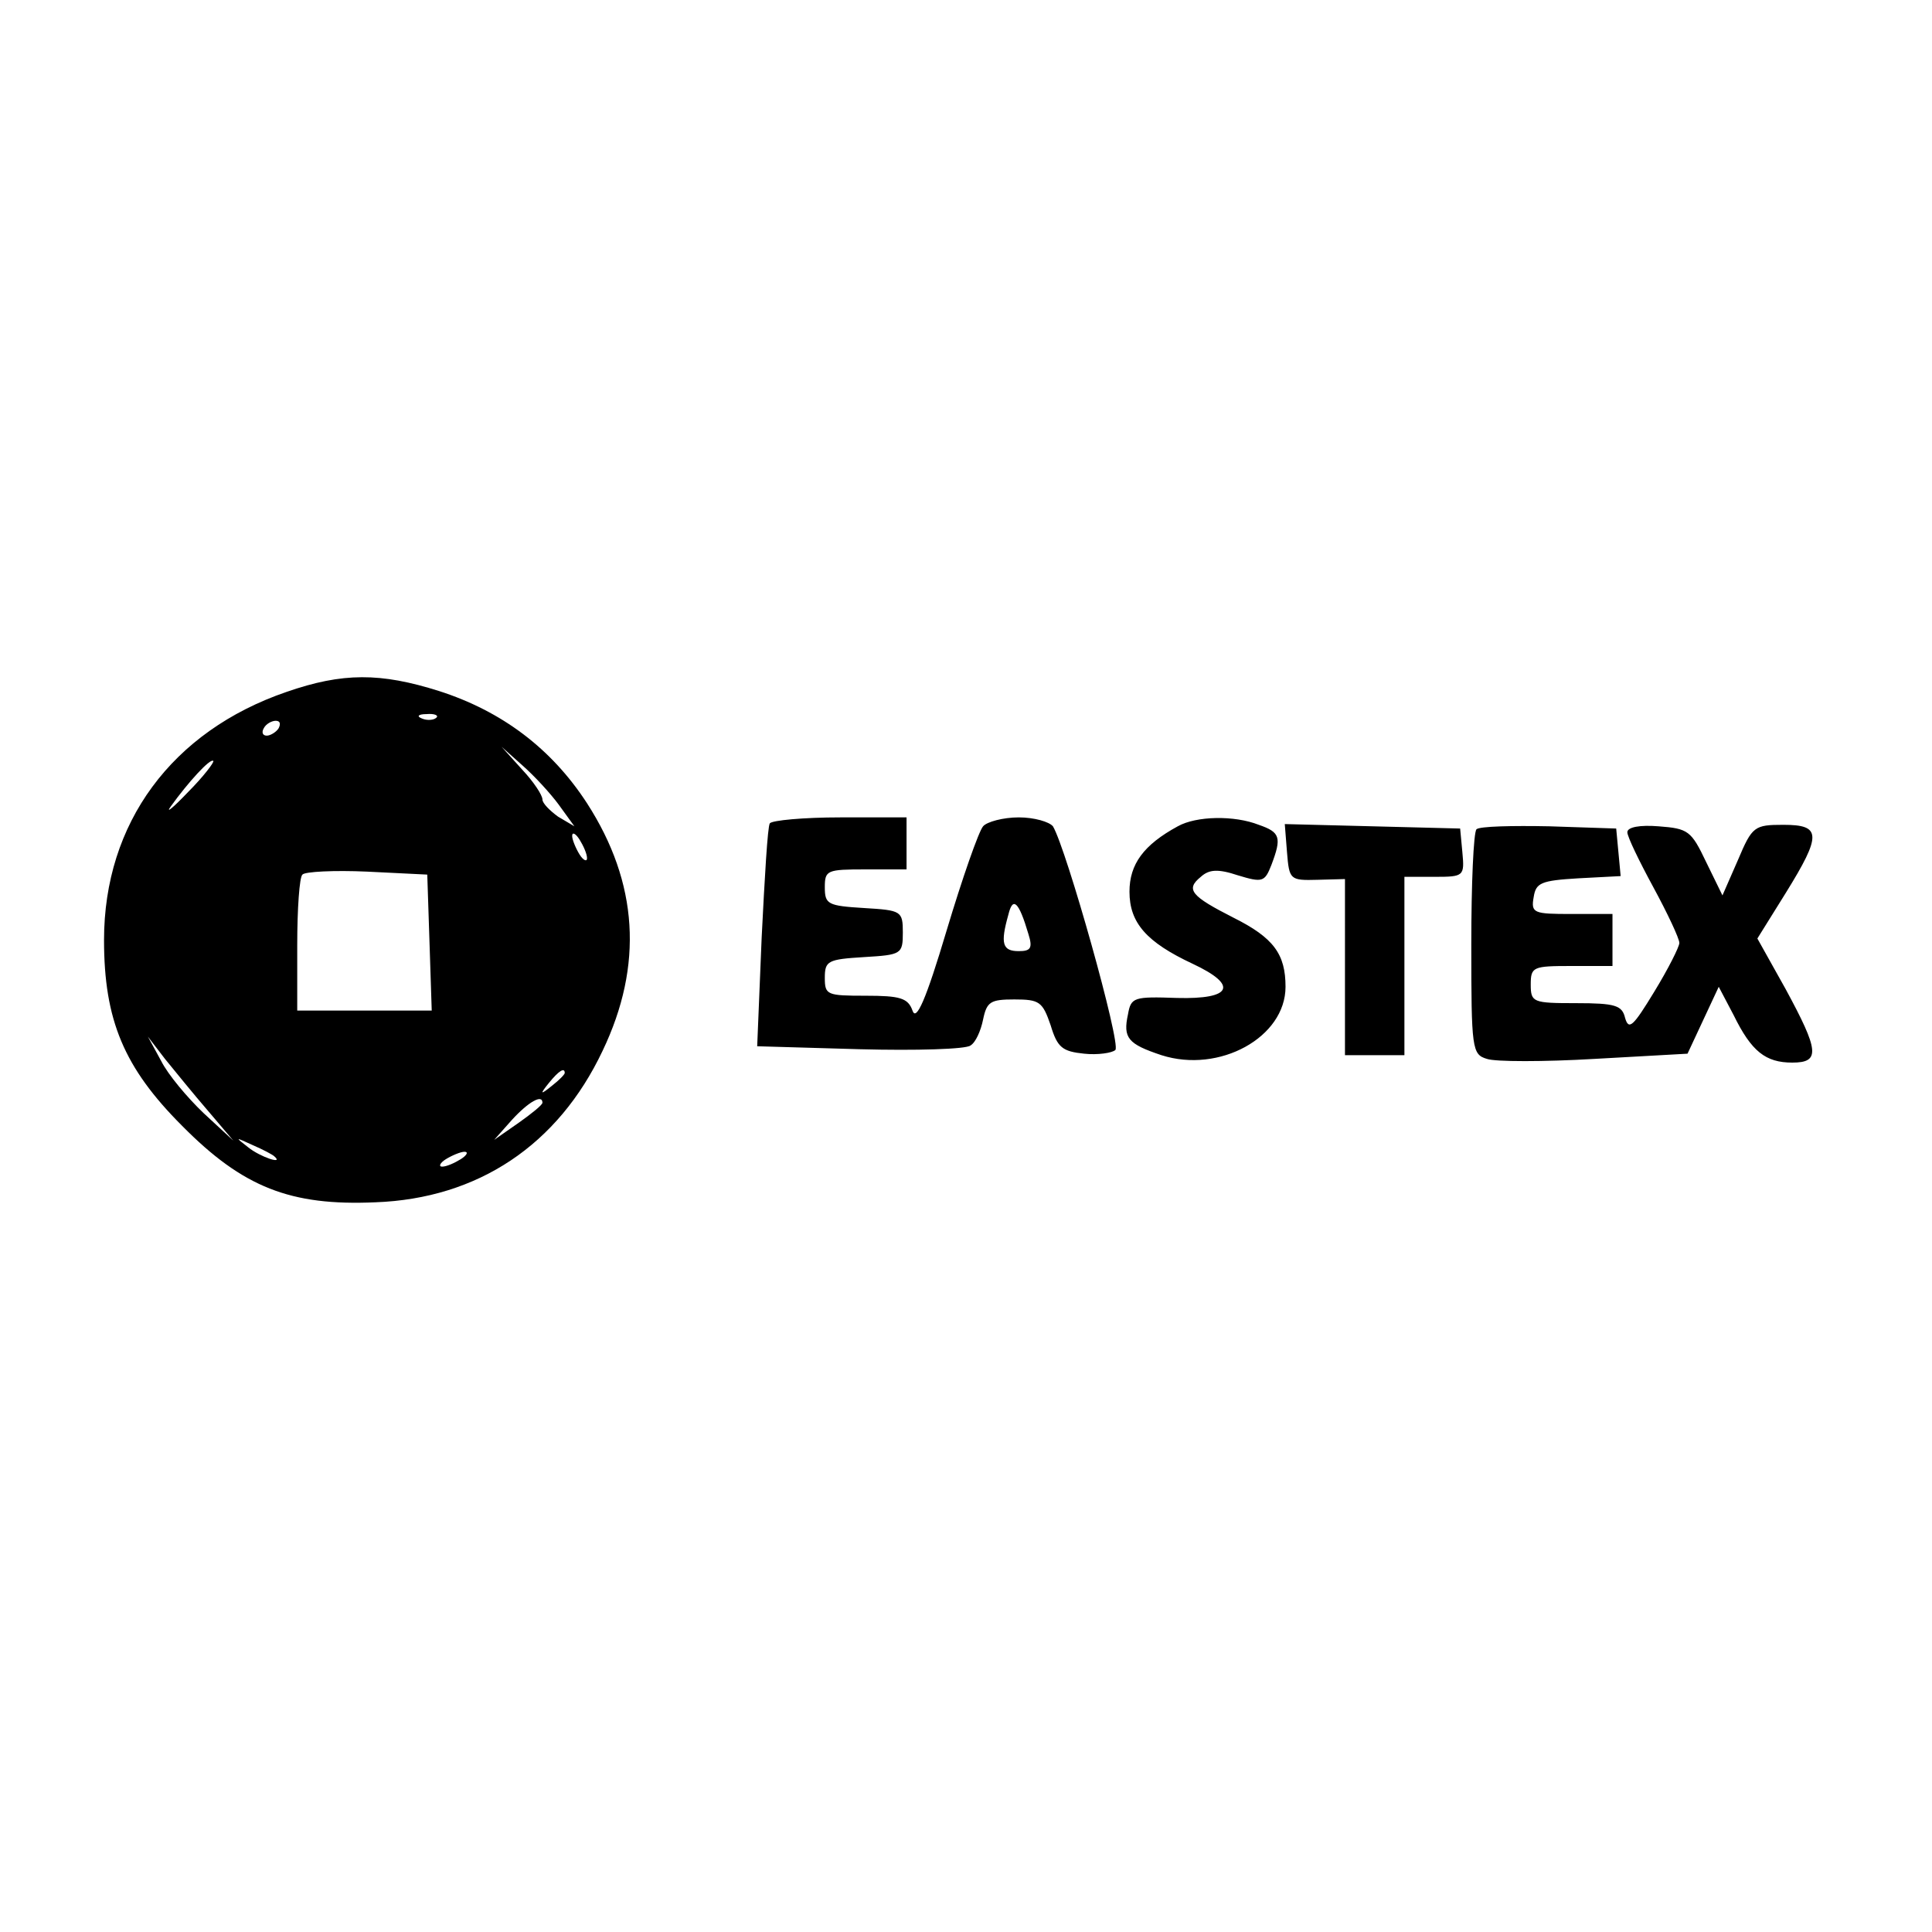 <svg version="1.0" xmlns="http://www.w3.org/2000/svg" width="346.667" height="346.667" viewBox="0 0 260 260"><path d="M38.6 93.1C23.1 98.4 14 110.8 14 126.5c0 10.8 2.7 17.2 10.5 25 8.2 8.3 14.6 10.8 26 10.3 13.8-.5 24.6-7.7 30.6-20.4 5.5-11.5 4.8-22.6-2.1-33.3-4.8-7.4-11.5-12.4-19.9-15.1-7.9-2.5-13-2.5-20.5.1zm20.1 3.5c-.3.3-1.2.4-1.9.1-.8-.3-.5-.6.6-.6 1.1-.1 1.7.2 1.3.5zM37.5 98c-.3.5-1.1 1-1.6 1-.6 0-.7-.5-.4-1 .3-.6 1.1-1 1.6-1 .6 0 .7.4.4 1zm37.7 10.3 2.1 2.9-2.2-1.3c-1.1-.8-2.1-1.8-2.1-2.3 0-.6-1.2-2.4-2.7-4l-2.8-3.1 2.8 2.5c1.6 1.4 3.8 3.8 4.9 5.3zm-49.9-1.7c-2 2.1-3.1 3-2.3 1.9 2.3-3.2 5.3-6.5 5.7-6.1.2.1-1.3 2.1-3.4 4.2zm53.7 8.9c0 .5-.5.3-1-.5s-1-2-1-2.5c0-.6.5-.3 1 .5s1 1.9 1 2.5zm-21.2 11.3.3 9.2H40v-8.8c0-4.9.3-9.2.7-9.5.3-.4 4.3-.6 8.7-.4l8.1.4.3 9.1zM28 149.5l3.4 4-4-3.7c-2.2-2.1-4.8-5.2-5.7-7l-1.8-3.3 2.3 3c1.3 1.6 3.9 4.8 5.8 7zm48-5.1c0 .2-.8 1-1.7 1.7-1.6 1.3-1.7 1.2-.4-.4 1.3-1.6 2.1-2.1 2.1-1.3zm-3 4c0 .3-1.5 1.5-3.2 2.7l-3.3 2.3 2.4-2.7c2.2-2.4 4.1-3.5 4.1-2.3zm-36.1 7.2c1.4 1.2-1.9.1-3.5-1.2-1.8-1.4-1.8-1.4.6-.3 1.4.6 2.7 1.3 2.9 1.5zm25.1.4c-.8.5-1.9 1-2.5 1-.5 0-.3-.5.5-1s2-1 2.5-1c.6 0 .3.5-.5 1zm41.6-45.2c-.3.4-.7 7.4-1.1 15.4l-.6 14.6 13.8.4c7.6.2 14.3 0 14.9-.5.7-.4 1.4-2 1.7-3.5.5-2.4 1-2.7 4.2-2.7 3.4 0 3.8.3 4.9 3.5.9 3 1.6 3.5 4.5 3.8 1.8.2 3.8-.1 4.2-.5.8-.8-6.6-27.1-8.4-30.1-.5-.6-2.5-1.2-4.6-1.2-2.1 0-4.3.6-4.8 1.2-.6.7-2.8 7-4.9 14-2.8 9.4-4.1 12.3-4.6 10.8-.6-1.7-1.7-2-6.3-2-5.2 0-5.5-.1-5.5-2.4s.4-2.5 5.3-2.8c5-.3 5.2-.4 5.2-3.3s-.2-3-5.2-3.3c-4.9-.3-5.3-.5-5.3-2.8s.3-2.4 5.5-2.4h5.5v-7h-8.9c-5 0-9.2.4-9.5.8zm34.8 14.9c.6 1.9.3 2.3-1.3 2.3-2.2 0-2.5-1-1.4-4.9.6-2.5 1.4-1.8 2.7 2.6zm20.1-14.5c-4.6 2.5-6.5 5.1-6.5 8.8 0 4.2 2.3 6.8 8.5 9.7 6.2 2.9 5.3 4.8-2.1 4.6-5.8-.2-6.2-.1-6.6 2.2-.7 3.2 0 4 4.5 5.5 7.8 2.5 16.7-2.4 16.7-9.2 0-4.4-1.6-6.6-7-9.3-5.7-2.9-6.5-3.8-4.4-5.5 1.1-1 2.3-1.1 5-.2 3.3 1 3.6.9 4.5-1.4 1.4-3.7 1.2-4.4-1.7-5.4-3.3-1.3-8.4-1.2-10.9.2zm14.7 3.5c.3 3.7.4 3.8 4.1 3.7l3.7-.1V142h8v-24h4.1c3.9 0 4-.1 3.7-3.3l-.3-3.2-11.8-.3-11.8-.3.3 3.8zm25.5-3.1c-.4.4-.7 7.4-.7 15.5 0 14.1.1 14.8 2.1 15.4 1.1.4 7.7.4 14.5 0l12.5-.7 2.1-4.5 2.1-4.5 2 3.8c2.4 4.9 4.3 6.4 7.9 6.4 3.8 0 3.6-1.6-.9-9.9l-3.8-6.8 3.8-6.1c4.9-7.9 4.8-9.2-.3-9.2-3.9 0-4.2.2-6.1 4.7l-2.1 4.8-2.2-4.5c-2-4.2-2.4-4.5-6.4-4.8-2.5-.2-4.2.1-4.2.8 0 .6 1.6 3.9 3.5 7.4 1.9 3.5 3.5 6.9 3.5 7.5 0 .5-1.5 3.5-3.4 6.6-2.8 4.6-3.4 5.2-3.9 3.5-.4-1.7-1.3-2-6.6-2-5.8 0-6.1-.1-6.1-2.5s.3-2.5 5.5-2.5h5.5v-7h-5.5c-5.1 0-5.5-.1-5.1-2.3.3-1.9 1-2.2 6-2.5l5.7-.3-.3-3.2-.3-3.2-9-.3c-5-.1-9.4 0-9.8.4z"/></svg>